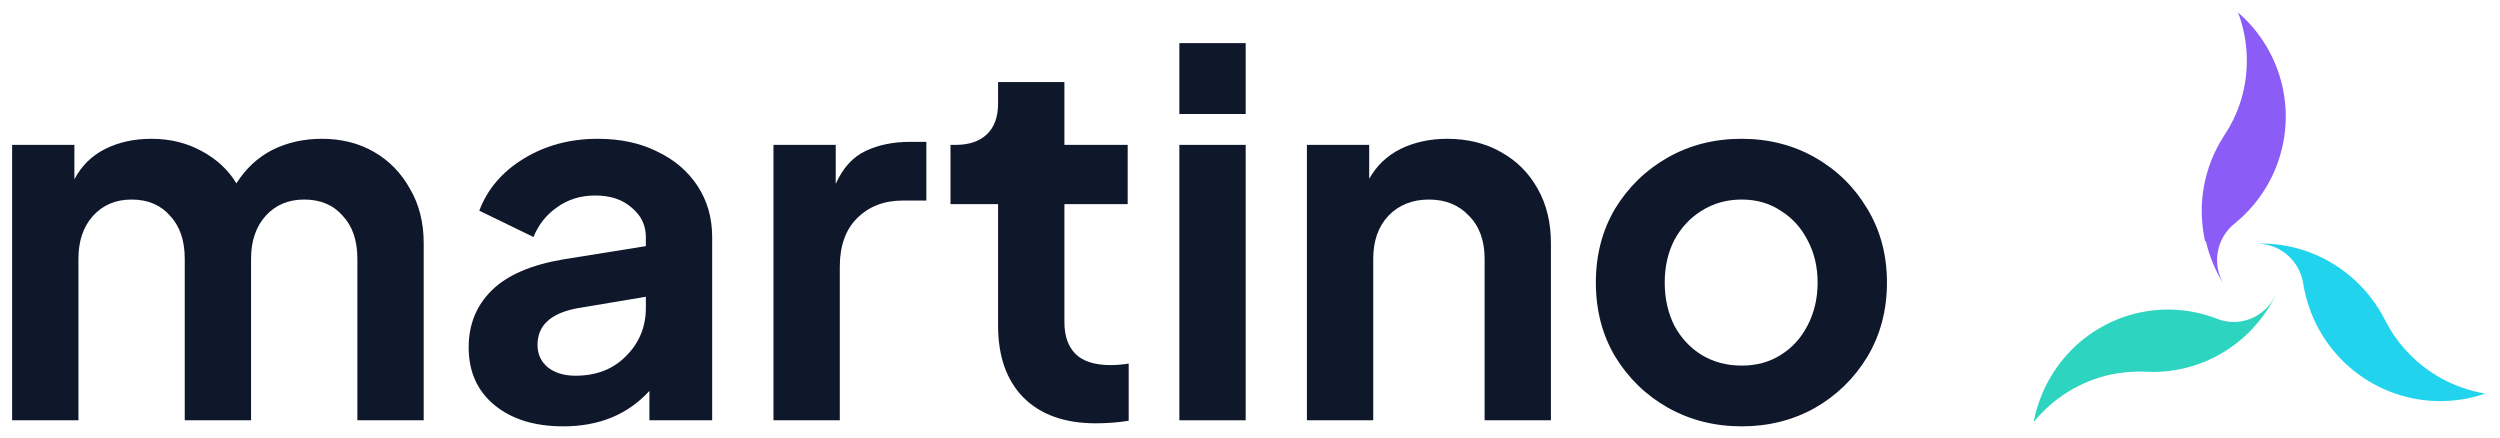 <svg width="160" height="28" viewBox="0 0 160 28" fill="none" xmlns="http://www.w3.org/2000/svg">
<path d="M153.922 22.362C153.414 21.795 152.983 21.163 152.641 20.482C152.1 19.414 151.353 18.467 150.443 17.695C149.533 16.923 148.479 16.342 147.343 15.986C146.349 15.677 145.309 15.546 144.271 15.598C145.027 15.555 145.771 15.801 146.354 16.287C146.938 16.773 147.318 17.463 147.418 18.219C147.691 19.853 148.41 21.378 149.494 22.624C150.578 23.87 151.985 24.787 153.557 25.274C155.354 25.831 157.28 25.801 159.06 25.189C157.078 24.863 155.265 23.866 153.922 22.362Z" fill="#22D3EE"/>
<path d="M141.176 15.437C141.408 16.446 141.815 17.406 142.379 18.276C141.967 17.645 141.808 16.883 141.934 16.141C142.061 15.399 142.462 14.731 143.06 14.268C144.33 13.226 145.283 11.854 145.814 10.305C146.345 8.756 146.432 7.092 146.066 5.497C145.648 3.672 144.657 2.027 143.235 0.798C143.943 2.675 143.984 4.737 143.351 6.64C143.108 7.359 142.771 8.043 142.349 8.674C141.7 9.666 141.258 10.777 141.049 11.941C140.839 13.105 140.868 14.299 141.131 15.452L141.176 15.437Z" fill="#8B5CF6"/>
<path d="M145.605 18.948C145.269 19.627 144.693 20.152 143.993 20.417C143.292 20.682 142.519 20.668 141.827 20.378C140.304 19.798 138.653 19.66 137.057 19.979C135.461 20.298 133.984 21.062 132.79 22.184C131.43 23.47 130.506 25.162 130.153 27.016C131.419 25.454 133.172 24.378 135.121 23.965C135.854 23.813 136.602 23.754 137.348 23.79C138.52 23.851 139.691 23.674 140.794 23.268C141.896 22.862 142.908 22.236 143.768 21.427C144.521 20.716 145.146 19.878 145.615 18.948H145.605Z" fill="#2DD4BF"/>
<path d="M0.776 26.898H5.02V16.562C5.02 15.417 5.333 14.499 5.96 13.808C6.586 13.117 7.407 12.771 8.422 12.771C9.459 12.771 10.28 13.117 10.884 13.808C11.511 14.477 11.824 15.396 11.824 16.562V26.898H16.068V16.562C16.068 15.417 16.382 14.499 17.008 13.808C17.634 13.117 18.455 12.771 19.47 12.771C20.507 12.771 21.328 13.117 21.933 13.808C22.559 14.477 22.872 15.396 22.872 16.562V26.898H27.117V15.557C27.117 14.24 26.825 13.084 26.242 12.091C25.68 11.075 24.914 10.287 23.942 9.726C22.97 9.164 21.857 8.883 20.604 8.883C19.438 8.883 18.38 9.121 17.429 9.596C16.5 10.071 15.734 10.784 15.129 11.734C14.61 10.87 13.865 10.179 12.893 9.661C11.943 9.142 10.874 8.883 9.686 8.883C8.584 8.883 7.601 9.099 6.737 9.531C5.873 9.963 5.214 10.611 4.761 11.475V9.272H0.776V26.898Z" fill="#0F172A"/>
<path d="M36.054 27.286C38.343 27.286 40.179 26.53 41.562 25.018V26.898H45.579V15.169C45.579 13.938 45.266 12.847 44.64 11.896C44.013 10.946 43.149 10.211 42.048 9.693C40.968 9.153 39.704 8.883 38.257 8.883C36.486 8.883 34.909 9.304 33.526 10.147C32.144 10.989 31.194 12.101 30.675 13.484L34.142 15.169C34.466 14.37 34.974 13.732 35.665 13.257C36.356 12.76 37.166 12.512 38.095 12.512C39.067 12.512 39.844 12.771 40.428 13.29C41.032 13.786 41.335 14.413 41.335 15.169V15.752L36.086 16.594C34.013 16.94 32.479 17.599 31.485 18.571C30.492 19.543 29.995 20.763 29.995 22.232C29.995 23.787 30.546 25.018 31.647 25.925C32.749 26.833 34.218 27.286 36.054 27.286ZM34.401 22.07C34.401 20.839 35.233 20.061 36.896 19.737L41.335 18.992V19.705C41.335 20.914 40.914 21.94 40.071 22.783C39.251 23.625 38.17 24.046 36.831 24.046C36.118 24.046 35.535 23.873 35.082 23.528C34.628 23.161 34.401 22.675 34.401 22.07Z" fill="#0F172A"/>
<path d="M49.502 26.898H53.747V17.08C53.747 15.741 54.114 14.704 54.848 13.97C55.604 13.214 56.576 12.836 57.764 12.836H59.287V9.078H58.25C57.17 9.078 56.22 9.272 55.399 9.661C54.578 10.05 53.941 10.752 53.487 11.767V9.272H49.502V26.898Z" fill="#0F172A"/>
<path d="M70.13 27.092C70.843 27.092 71.545 27.038 72.236 26.93V23.269C71.826 23.334 71.448 23.366 71.102 23.366C70.066 23.366 69.31 23.128 68.834 22.653C68.359 22.178 68.122 21.497 68.122 20.612V13.063H72.172V9.272H68.122V5.254H63.877V6.615C63.877 7.479 63.64 8.138 63.164 8.592C62.689 9.045 62.02 9.272 61.156 9.272H60.832V13.063H63.877V20.839C63.877 22.804 64.417 24.338 65.497 25.439C66.599 26.541 68.143 27.092 70.13 27.092Z" fill="#0F172A"/>
<path d="M75.479 7.296H79.724V2.76H75.479V7.296ZM75.479 26.898H79.724V9.272H75.479V26.898Z" fill="#0F172A"/>
<path d="M83.642 26.898H87.887V16.562C87.887 15.417 88.211 14.499 88.859 13.808C89.528 13.117 90.392 12.771 91.451 12.771C92.509 12.771 93.362 13.117 94.01 13.808C94.68 14.477 95.015 15.396 95.015 16.562V26.898H99.259V15.557C99.259 14.24 98.978 13.084 98.417 12.091C97.855 11.075 97.067 10.287 96.052 9.726C95.058 9.164 93.913 8.883 92.617 8.883C91.516 8.883 90.522 9.099 89.636 9.531C88.772 9.963 88.103 10.6 87.628 11.443V9.272H83.642V26.898Z" fill="#0F172A"/>
<path d="M111.467 27.286C113.173 27.286 114.728 26.898 116.132 26.12C117.536 25.321 118.659 24.23 119.502 22.848C120.344 21.444 120.765 19.856 120.765 18.085C120.765 16.314 120.344 14.737 119.502 13.354C118.681 11.972 117.569 10.881 116.165 10.082C114.761 9.283 113.195 8.883 111.467 8.883C109.717 8.883 108.14 9.283 106.736 10.082C105.332 10.881 104.209 11.972 103.367 13.354C102.546 14.737 102.135 16.314 102.135 18.085C102.135 19.856 102.546 21.433 103.367 22.815C104.209 24.198 105.332 25.288 106.736 26.087C108.162 26.887 109.739 27.286 111.467 27.286ZM111.467 23.398C110.516 23.398 109.663 23.172 108.907 22.718C108.173 22.264 107.589 21.638 107.157 20.839C106.747 20.018 106.542 19.1 106.542 18.085C106.542 17.07 106.747 16.162 107.157 15.363C107.589 14.564 108.173 13.938 108.907 13.484C109.663 13.009 110.516 12.771 111.467 12.771C112.417 12.771 113.249 13.009 113.961 13.484C114.696 13.938 115.268 14.564 115.679 15.363C116.111 16.162 116.327 17.07 116.327 18.085C116.327 19.1 116.111 20.018 115.679 20.839C115.268 21.638 114.696 22.264 113.961 22.718C113.249 23.172 112.417 23.398 111.467 23.398Z" fill="#0F172A"/>
</svg>
